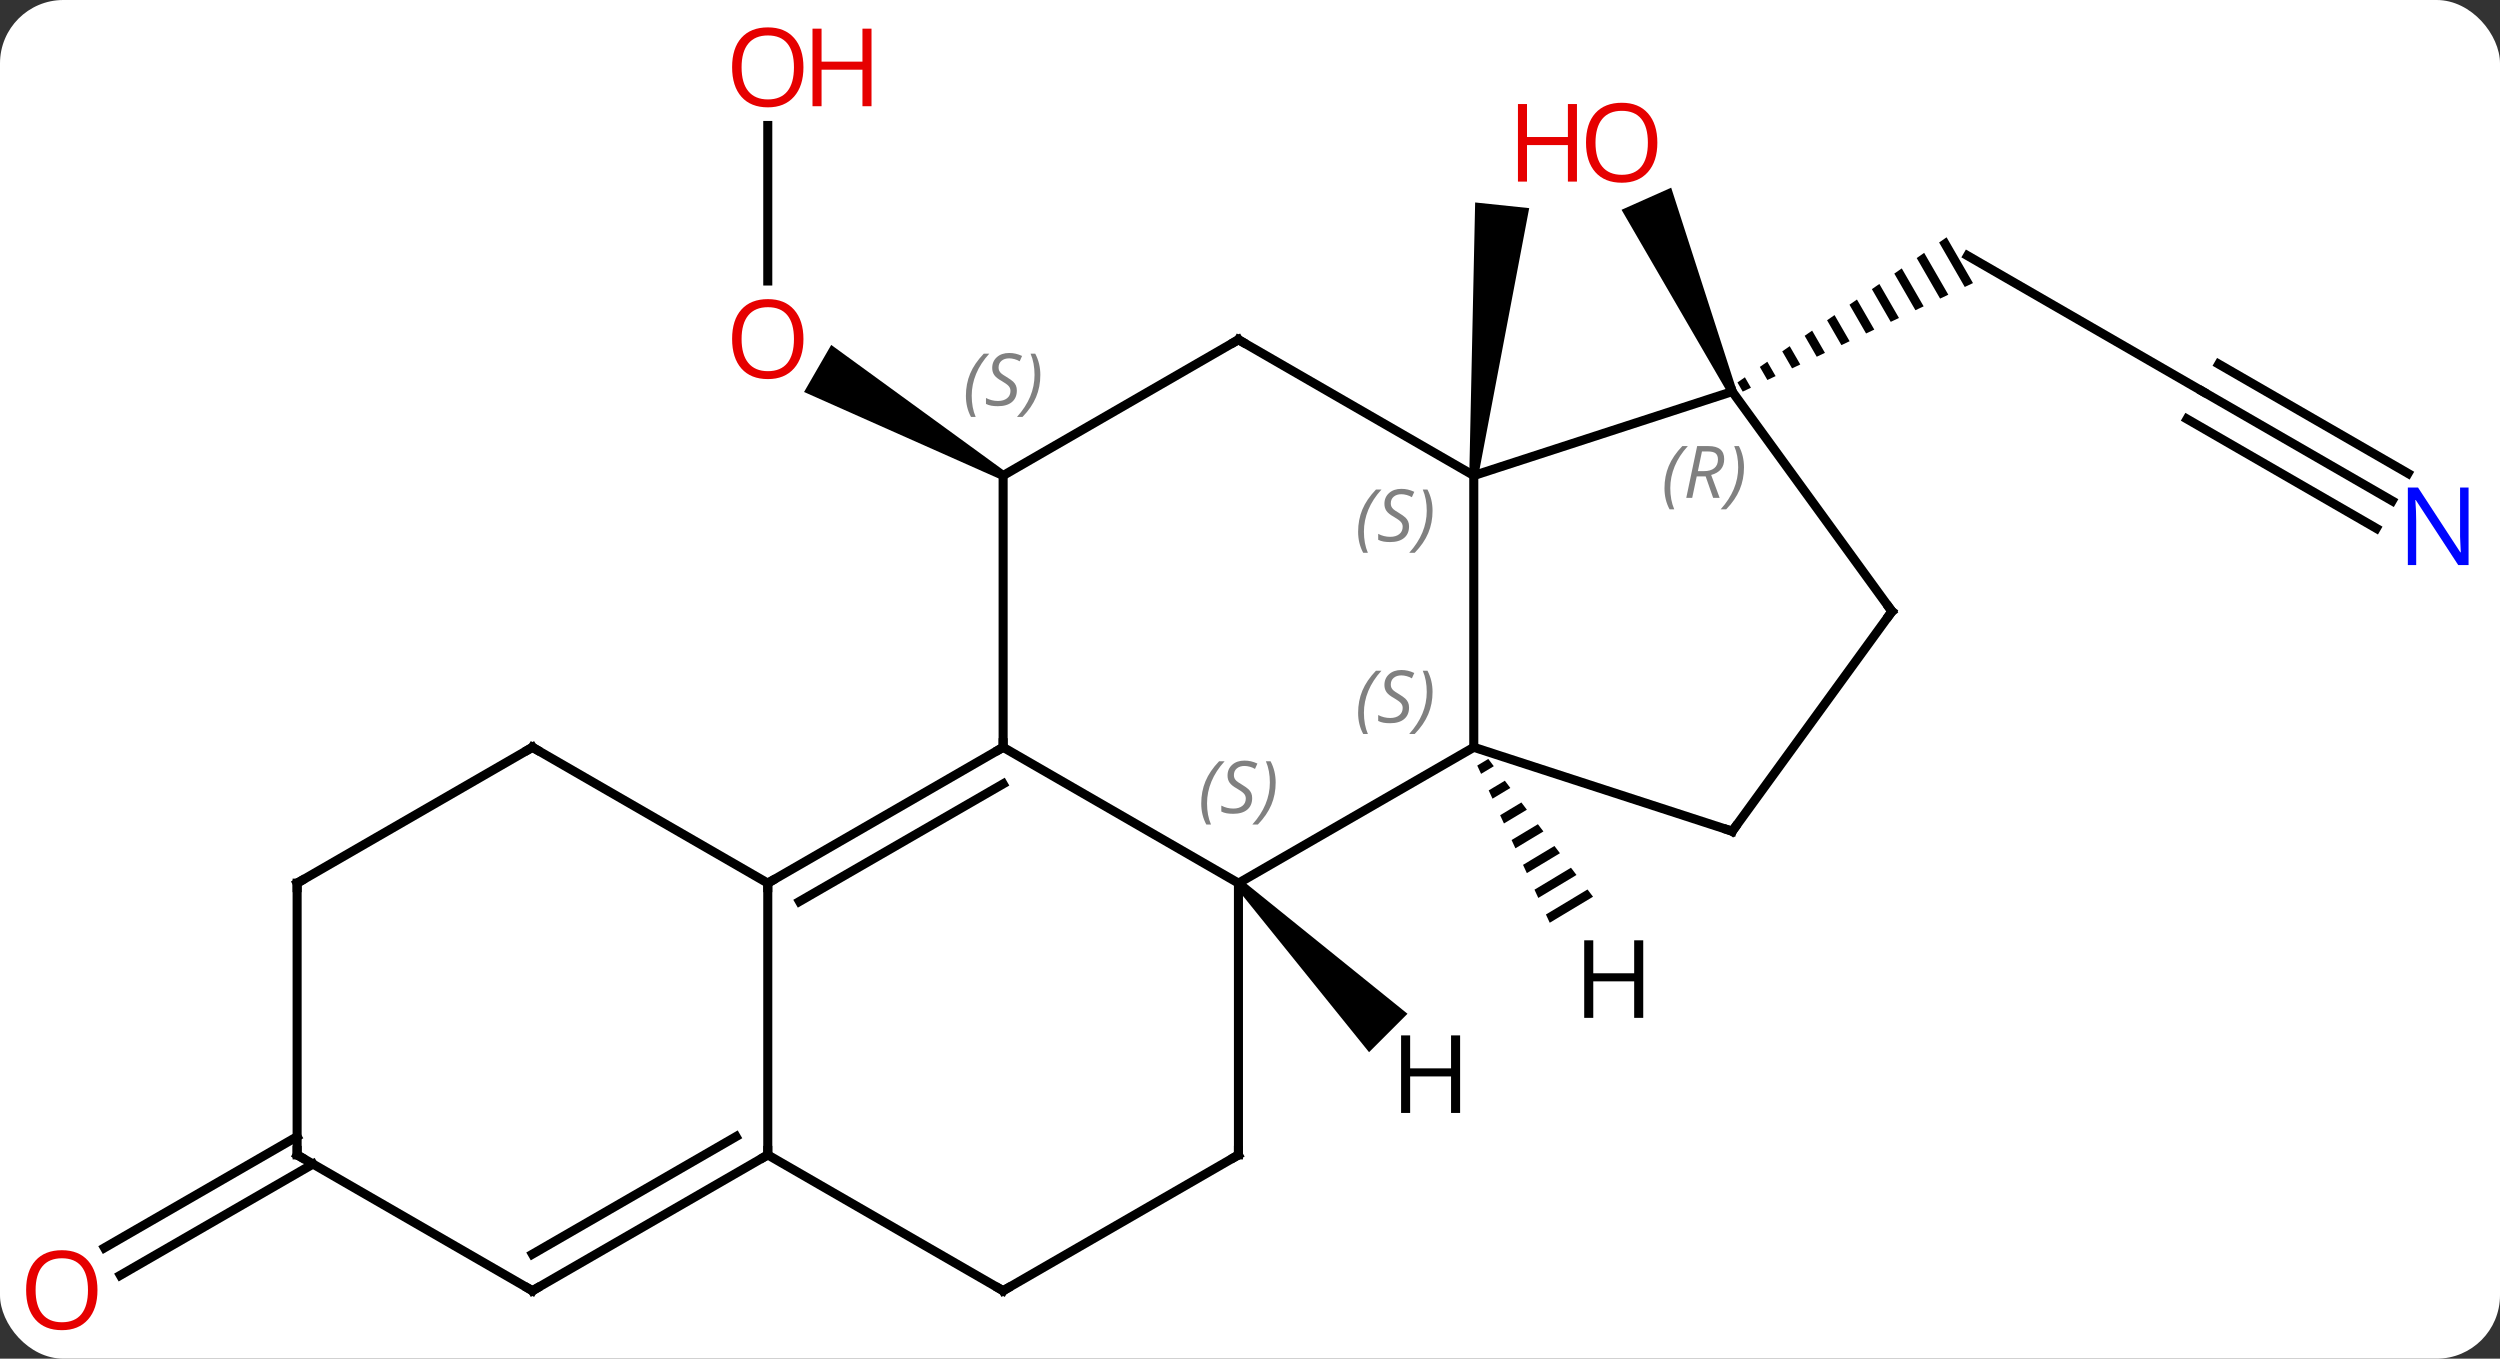 <svg width="276" viewBox="0 0 276 150" style="fill-opacity:1; color-rendering:auto; color-interpolation:auto; text-rendering:auto; stroke:black; stroke-linecap:square; stroke-miterlimit:10; shape-rendering:auto; stroke-opacity:1; fill:black; stroke-dasharray:none; font-weight:normal; stroke-width:1; font-family:'Open Sans'; font-style:normal; stroke-linejoin:miter; font-size:12; stroke-dashoffset:0; image-rendering:auto;" height="150" class="cas-substance-image" xmlns:xlink="http://www.w3.org/1999/xlink" xmlns="http://www.w3.org/2000/svg"><rect x="0" y="0" width="276" height="150" fill="#333333" stroke="none"/><svg class="cas-substance-single-component"><rect y="0" x="0" width="276" stroke="none" ry="7" rx="7" height="150" fill="white" class="cas-substance-group"/><svg y="0" x="0" width="276" viewBox="0 0 276 150" style="fill:black;" height="150" class="cas-substance-single-component-image"><svg><g><g transform="translate(138,75)" style="text-rendering:geometricPrecision; color-rendering:optimizeQuality; color-interpolation:linearRGB; stroke-linecap:butt; image-rendering:optimizeQuality;"><line y2="-61.148" y1="-43.977" x2="-53.238" x1="-53.238" style="fill:none;"/><path style="stroke:none;" d="M-27.005 -22.933 L-27.505 -22.067 L-49.232 -31.724 L-46.233 -36.92 Z"/><path style="stroke:none;" d="M25.202 -22.448 L24.208 -22.552 L24.856 -52.648 L30.824 -52.022 Z"/><line y2="-31.77" y1="-46.77" x2="105.198" x1="79.218" style="fill:none;"/><path style="stroke:none;" d="M76.902 -48.802 L76.078 -48.23 L78.909 -43.319 L79.817 -43.747 L79.817 -43.747 L76.902 -48.802 ZM74.428 -47.085 L73.604 -46.512 L73.604 -46.512 L76.186 -42.035 L77.094 -42.464 L77.094 -42.464 L74.428 -47.085 ZM71.955 -45.368 L71.13 -44.795 L73.462 -40.752 L73.462 -40.752 L74.37 -41.18 L74.37 -41.18 L71.955 -45.368 ZM69.481 -43.651 L68.656 -43.078 L70.738 -39.468 L71.646 -39.896 L69.481 -43.651 ZM67.007 -41.933 L66.182 -41.361 L68.014 -38.184 L68.014 -38.184 L68.922 -38.612 L68.922 -38.612 L67.007 -41.933 ZM64.533 -40.216 L63.708 -39.644 L63.708 -39.644 L65.29 -36.9 L66.198 -37.328 L66.198 -37.328 L64.533 -40.216 ZM62.059 -38.499 L61.234 -37.927 L62.567 -35.616 L62.567 -35.616 L63.475 -36.044 L62.059 -38.499 ZM59.585 -36.782 L58.76 -36.21 L59.843 -34.332 L59.843 -34.332 L60.751 -34.76 L60.751 -34.76 L59.585 -36.782 ZM57.111 -35.065 L56.286 -34.492 L57.119 -33.048 L57.119 -33.048 L58.027 -33.477 L58.027 -33.477 L57.111 -35.065 ZM54.637 -33.348 L53.813 -32.775 L54.395 -31.765 L55.303 -32.193 L55.303 -32.193 L54.637 -33.348 Z"/><line y2="-19.705" y1="-31.77" x2="126.094" x1="105.198" style="fill:none;"/><line y2="-22.736" y1="-34.801" x2="127.844" x1="106.948" style="fill:none;"/><line y2="-16.674" y1="-28.739" x2="124.344" x1="103.448" style="fill:none;"/><path style="stroke:none;" d="M53.695 -31.973 L52.781 -31.567 L41.018 -51.838 L46.499 -54.279 Z"/><line y2="53.51" y1="65.79" x2="-103.448" x1="-124.716" style="fill:none;"/><line y2="50.479" y1="62.758" x2="-105.198" x1="-126.466" style="fill:none;"/><line y2="22.5" y1="7.5" x2="-1.275" x1="-27.255" style="fill:none;"/><line y2="22.5" y1="7.5" x2="-53.238" x1="-27.255" style="fill:none;"/><line y2="24.521" y1="11.541" x2="-49.738" x1="-27.255" style="fill:none;"/><line y2="-22.5" y1="7.5" x2="-27.255" x1="-27.255" style="fill:none;"/><line y2="7.5" y1="22.5" x2="24.705" x1="-1.275" style="fill:none;"/><line y2="52.5" y1="22.5" x2="-1.275" x1="-1.275" style="fill:none;"/><line y2="52.5" y1="22.5" x2="-53.238" x1="-53.238" style="fill:none;"/><line y2="7.5" y1="22.5" x2="-79.218" x1="-53.238" style="fill:none;"/><line y2="-37.5" y1="-22.5" x2="-1.275" x1="-27.255" style="fill:none;"/><line y2="-22.5" y1="7.5" x2="24.705" x1="24.705" style="fill:none;"/><line y2="16.77" y1="7.5" x2="53.238" x1="24.705" style="fill:none;"/><line y2="67.5" y1="52.5" x2="-27.255" x1="-1.275" style="fill:none;"/><line y2="67.5" y1="52.5" x2="-27.255" x1="-53.238" style="fill:none;"/><line y2="67.5" y1="52.5" x2="-79.218" x1="-53.238" style="fill:none;"/><line y2="63.459" y1="50.479" x2="-79.218" x1="-56.738" style="fill:none;"/><line y2="22.5" y1="7.5" x2="-105.198" x1="-79.218" style="fill:none;"/><line y2="-22.5" y1="-37.5" x2="24.705" x1="-1.275" style="fill:none;"/><line y2="-31.77" y1="-22.5" x2="53.238" x1="24.705" style="fill:none;"/><line y2="-7.5" y1="16.77" x2="70.872" x1="53.238" style="fill:none;"/><line y2="52.5" y1="67.5" x2="-105.198" x1="-79.218" style="fill:none;"/><line y2="52.5" y1="22.5" x2="-105.198" x1="-105.198" style="fill:none;"/><line y2="-7.5" y1="-31.77" x2="70.872" x1="53.238" style="fill:none;"/><path style="stroke:none;" d="M-1.629 22.854 L-0.921 22.146 L17.387 36.92 L13.145 41.162 Z"/><path style="stroke:none;" d="M26.308 8.787 L25.089 9.52 L25.089 9.52 L25.511 10.434 L25.511 10.434 L26.916 9.588 L26.916 9.588 L26.308 8.787 ZM28.134 11.189 L26.353 12.26 L26.774 13.174 L28.742 11.99 L28.742 11.99 L28.134 11.189 ZM29.959 13.591 L27.616 15 L28.037 15.913 L28.037 15.913 L30.568 14.392 L29.959 13.591 ZM31.785 15.993 L28.88 17.74 L28.88 17.74 L29.301 18.653 L29.301 18.653 L32.393 16.793 L32.393 16.793 L31.785 15.993 ZM33.61 18.395 L30.143 20.48 L30.143 20.48 L30.564 21.393 L30.564 21.393 L34.219 19.195 L33.61 18.395 ZM35.436 20.796 L31.407 23.22 L31.407 23.22 L31.828 24.133 L31.828 24.133 L36.044 21.597 L36.044 21.597 L35.436 20.796 ZM37.261 23.198 L32.67 25.96 L32.67 25.96 L33.091 26.873 L37.87 23.999 L37.261 23.198 Z"/></g><g transform="translate(138,75)" style="fill:rgb(230,0,0); text-rendering:geometricPrecision; color-rendering:optimizeQuality; image-rendering:optimizeQuality; font-family:'Open Sans'; stroke:rgb(230,0,0); color-interpolation:linearRGB;"><path style="stroke:none;" d="M-49.3 -37.57 Q-49.3 -35.508 -50.34 -34.328 Q-51.379 -33.148 -53.222 -33.148 Q-55.113 -33.148 -56.144 -34.312 Q-57.175 -35.477 -57.175 -37.586 Q-57.175 -39.68 -56.144 -40.828 Q-55.113 -41.977 -53.222 -41.977 Q-51.363 -41.977 -50.332 -40.805 Q-49.3 -39.633 -49.3 -37.57 ZM-56.129 -37.57 Q-56.129 -35.836 -55.386 -34.93 Q-54.644 -34.023 -53.222 -34.023 Q-51.8 -34.023 -51.074 -34.922 Q-50.347 -35.82 -50.347 -37.57 Q-50.347 -39.305 -51.074 -40.195 Q-51.8 -41.086 -53.222 -41.086 Q-54.644 -41.086 -55.386 -40.188 Q-56.129 -39.289 -56.129 -37.57 Z"/><path style="stroke:none;" d="M-49.3 -67.57 Q-49.3 -65.508 -50.34 -64.328 Q-51.379 -63.148 -53.222 -63.148 Q-55.113 -63.148 -56.144 -64.312 Q-57.175 -65.477 -57.175 -67.586 Q-57.175 -69.68 -56.144 -70.828 Q-55.113 -71.977 -53.222 -71.977 Q-51.363 -71.977 -50.332 -70.805 Q-49.3 -69.633 -49.3 -67.57 ZM-56.129 -67.57 Q-56.129 -65.836 -55.386 -64.93 Q-54.644 -64.023 -53.222 -64.023 Q-51.8 -64.023 -51.074 -64.922 Q-50.347 -65.82 -50.347 -67.57 Q-50.347 -69.305 -51.074 -70.195 Q-51.8 -71.086 -53.222 -71.086 Q-54.644 -71.086 -55.386 -70.188 Q-56.129 -69.289 -56.129 -67.57 Z"/><path style="stroke:none;" d="M-41.785 -63.273 L-42.785 -63.273 L-42.785 -67.305 L-47.3 -67.305 L-47.3 -63.273 L-48.3 -63.273 L-48.3 -71.836 L-47.3 -71.836 L-47.3 -68.195 L-42.785 -68.195 L-42.785 -71.836 L-41.785 -71.836 L-41.785 -63.273 Z"/><path style="fill:rgb(0,5,255); stroke:none;" d="M134.53 -12.614 L133.389 -12.614 L128.701 -19.801 L128.655 -19.801 Q128.748 -18.536 128.748 -17.489 L128.748 -12.614 L127.826 -12.614 L127.826 -21.176 L128.951 -21.176 L133.623 -14.02 L133.67 -14.02 Q133.67 -14.176 133.623 -15.036 Q133.576 -15.895 133.592 -16.27 L133.592 -21.176 L134.53 -21.176 L134.53 -12.614 Z"/><path style="stroke:none;" d="M44.971 -59.248 Q44.971 -57.186 43.932 -56.006 Q42.893 -54.826 41.05 -54.826 Q39.159 -54.826 38.128 -55.99 Q37.096 -57.155 37.096 -59.264 Q37.096 -61.358 38.128 -62.506 Q39.159 -63.655 41.05 -63.655 Q42.909 -63.655 43.94 -62.483 Q44.971 -61.311 44.971 -59.248 ZM38.143 -59.248 Q38.143 -57.514 38.886 -56.608 Q39.628 -55.701 41.05 -55.701 Q42.471 -55.701 43.198 -56.6 Q43.925 -57.498 43.925 -59.248 Q43.925 -60.983 43.198 -61.873 Q42.471 -62.764 41.05 -62.764 Q39.628 -62.764 38.886 -61.865 Q38.143 -60.967 38.143 -59.248 Z"/><path style="stroke:none;" d="M36.096 -54.951 L35.096 -54.951 L35.096 -58.983 L30.581 -58.983 L30.581 -54.951 L29.581 -54.951 L29.581 -63.514 L30.581 -63.514 L30.581 -59.873 L35.096 -59.873 L35.096 -63.514 L36.096 -63.514 L36.096 -54.951 Z"/><path style="stroke:none;" d="M-127.24 67.43 Q-127.24 69.492 -128.28 70.672 Q-129.319 71.852 -131.162 71.852 Q-133.053 71.852 -134.084 70.688 Q-135.115 69.523 -135.115 67.414 Q-135.115 65.32 -134.084 64.172 Q-133.053 63.023 -131.162 63.023 Q-129.303 63.023 -128.272 64.195 Q-127.24 65.367 -127.24 67.43 ZM-134.069 67.43 Q-134.069 69.164 -133.326 70.07 Q-132.584 70.977 -131.162 70.977 Q-129.74 70.977 -129.014 70.078 Q-128.287 69.18 -128.287 67.43 Q-128.287 65.695 -129.014 64.805 Q-129.74 63.914 -131.162 63.914 Q-132.584 63.914 -133.326 64.812 Q-134.069 65.711 -134.069 67.43 Z"/></g><g transform="translate(138,75)" style="stroke-linecap:butt; text-rendering:geometricPrecision; color-rendering:optimizeQuality; image-rendering:optimizeQuality; font-family:'Open Sans'; color-interpolation:linearRGB; stroke-miterlimit:5;"><path style="fill:none;" d="M-27.688 7.75 L-27.255 7.5 L-27.255 7"/></g><g transform="translate(138,75)" style="stroke-linecap:butt; font-size:8.4px; fill:gray; text-rendering:geometricPrecision; image-rendering:optimizeQuality; color-rendering:optimizeQuality; font-family:'Open Sans'; font-style:italic; stroke:gray; color-interpolation:linearRGB; stroke-miterlimit:5;"><path style="stroke:none;" d="M-5.383 13.703 Q-5.383 12.375 -4.915 11.25 Q-4.446 10.125 -3.415 9.047 L-2.805 9.047 Q-3.774 10.109 -4.258 11.281 Q-4.743 12.453 -4.743 13.688 Q-4.743 15.016 -4.305 16.031 L-4.821 16.031 Q-5.383 15 -5.383 13.703 ZM0.239 13.109 Q0.239 13.938 -0.308 14.391 Q-0.855 14.844 -1.855 14.844 Q-2.261 14.844 -2.574 14.789 Q-2.886 14.734 -3.167 14.594 L-3.167 13.938 Q-2.542 14.266 -1.839 14.266 Q-1.214 14.266 -0.839 13.969 Q-0.464 13.672 -0.464 13.156 Q-0.464 12.844 -0.667 12.617 Q-0.87 12.391 -1.433 12.062 Q-2.027 11.734 -2.253 11.406 Q-2.48 11.078 -2.48 10.625 Q-2.48 9.891 -1.964 9.43 Q-1.448 8.969 -0.605 8.969 Q-0.23 8.969 0.106 9.047 Q0.442 9.125 0.817 9.297 L0.551 9.891 Q0.301 9.734 -0.019 9.648 Q-0.339 9.562 -0.605 9.562 Q-1.136 9.562 -1.456 9.836 Q-1.777 10.109 -1.777 10.578 Q-1.777 10.781 -1.706 10.93 Q-1.636 11.078 -1.495 11.211 Q-1.355 11.344 -0.933 11.594 Q-0.37 11.938 -0.167 12.133 Q0.036 12.328 0.138 12.562 Q0.239 12.797 0.239 13.109 ZM2.833 11.391 Q2.833 12.719 2.357 13.852 Q1.88 14.984 0.865 16.031 L0.255 16.031 Q2.193 13.875 2.193 11.391 Q2.193 10.062 1.755 9.047 L2.271 9.047 Q2.833 10.109 2.833 11.391 Z"/><path style="fill:none; stroke:black;" d="M-52.805 22.25 L-53.238 22.5 L-53.238 23"/><path style="stroke:none;" d="M-31.364 -31.297 Q-31.364 -32.625 -30.895 -33.75 Q-30.426 -34.875 -29.395 -35.953 L-28.786 -35.953 Q-29.754 -34.891 -30.239 -33.719 Q-30.723 -32.547 -30.723 -31.312 Q-30.723 -29.984 -30.286 -28.969 L-30.801 -28.969 Q-31.364 -30 -31.364 -31.297 ZM-25.741 -31.891 Q-25.741 -31.062 -26.288 -30.609 Q-26.835 -30.156 -27.835 -30.156 Q-28.241 -30.156 -28.554 -30.211 Q-28.866 -30.266 -29.148 -30.406 L-29.148 -31.062 Q-28.523 -30.734 -27.819 -30.734 Q-27.194 -30.734 -26.819 -31.031 Q-26.444 -31.328 -26.444 -31.844 Q-26.444 -32.156 -26.648 -32.383 Q-26.851 -32.609 -27.413 -32.938 Q-28.007 -33.266 -28.233 -33.594 Q-28.46 -33.922 -28.46 -34.375 Q-28.46 -35.109 -27.944 -35.57 Q-27.429 -36.031 -26.585 -36.031 Q-26.21 -36.031 -25.874 -35.953 Q-25.538 -35.875 -25.163 -35.703 L-25.429 -35.109 Q-25.679 -35.266 -25.999 -35.352 Q-26.319 -35.438 -26.585 -35.438 Q-27.116 -35.438 -27.436 -35.164 Q-27.757 -34.891 -27.757 -34.422 Q-27.757 -34.219 -27.686 -34.07 Q-27.616 -33.922 -27.476 -33.789 Q-27.335 -33.656 -26.913 -33.406 Q-26.351 -33.062 -26.148 -32.867 Q-25.944 -32.672 -25.843 -32.438 Q-25.741 -32.203 -25.741 -31.891 ZM-23.147 -33.609 Q-23.147 -32.281 -23.623 -31.148 Q-24.1 -30.016 -25.116 -28.969 L-25.725 -28.969 Q-23.787 -31.125 -23.787 -33.609 Q-23.787 -34.938 -24.225 -35.953 L-23.709 -35.953 Q-23.147 -34.891 -23.147 -33.609 Z"/><path style="stroke:none;" d="M11.936 3.703 Q11.936 2.375 12.405 1.25 Q12.874 0.125 13.905 -0.953 L14.514 -0.953 Q13.546 0.109 13.061 1.281 Q12.577 2.453 12.577 3.688 Q12.577 5.016 13.014 6.031 L12.499 6.031 Q11.936 5 11.936 3.703 ZM17.559 3.109 Q17.559 3.938 17.012 4.391 Q16.465 4.844 15.465 4.844 Q15.059 4.844 14.746 4.789 Q14.434 4.734 14.152 4.594 L14.152 3.938 Q14.777 4.266 15.481 4.266 Q16.106 4.266 16.481 3.969 Q16.856 3.672 16.856 3.156 Q16.856 2.844 16.652 2.617 Q16.449 2.391 15.887 2.063 Q15.293 1.734 15.067 1.406 Q14.84 1.078 14.84 0.625 Q14.84 -0.109 15.356 -0.57 Q15.871 -1.031 16.715 -1.031 Q17.09 -1.031 17.426 -0.953 Q17.762 -0.875 18.137 -0.703 L17.871 -0.109 Q17.621 -0.266 17.301 -0.351 Q16.981 -0.437 16.715 -0.437 Q16.184 -0.437 15.863 -0.164 Q15.543 0.109 15.543 0.578 Q15.543 0.781 15.613 0.93 Q15.684 1.078 15.824 1.211 Q15.965 1.344 16.387 1.594 Q16.949 1.938 17.152 2.133 Q17.356 2.328 17.457 2.563 Q17.559 2.797 17.559 3.109 ZM20.153 1.391 Q20.153 2.719 19.677 3.852 Q19.2 4.984 18.184 6.031 L17.575 6.031 Q19.513 3.875 19.513 1.391 Q19.513 0.063 19.075 -0.953 L19.591 -0.953 Q20.153 0.109 20.153 1.391 Z"/><path style="fill:none; stroke:black;" d="M-1.275 52 L-1.275 52.5 L-1.708 52.75"/><path style="fill:none; stroke:black;" d="M-53.671 52.75 L-53.238 52.5 L-53.238 52"/><path style="fill:none; stroke:black;" d="M-78.785 7.75 L-79.218 7.5 L-79.651 7.75"/><path style="fill:none; stroke:black;" d="M-1.708 -37.25 L-1.275 -37.5 L-0.842 -37.25"/><path style="stroke:none;" d="M11.936 -16.297 Q11.936 -17.625 12.405 -18.75 Q12.874 -19.875 13.905 -20.953 L14.514 -20.953 Q13.546 -19.891 13.061 -18.719 Q12.577 -17.547 12.577 -16.313 Q12.577 -14.984 13.014 -13.969 L12.499 -13.969 Q11.936 -15 11.936 -16.297 ZM17.559 -16.891 Q17.559 -16.063 17.012 -15.609 Q16.465 -15.156 15.465 -15.156 Q15.059 -15.156 14.746 -15.211 Q14.434 -15.266 14.152 -15.406 L14.152 -16.063 Q14.777 -15.734 15.481 -15.734 Q16.106 -15.734 16.481 -16.031 Q16.856 -16.328 16.856 -16.844 Q16.856 -17.156 16.652 -17.383 Q16.449 -17.609 15.887 -17.938 Q15.293 -18.266 15.067 -18.594 Q14.84 -18.922 14.84 -19.375 Q14.84 -20.109 15.356 -20.57 Q15.871 -21.031 16.715 -21.031 Q17.09 -21.031 17.426 -20.953 Q17.762 -20.875 18.137 -20.703 L17.871 -20.109 Q17.621 -20.266 17.301 -20.352 Q16.981 -20.438 16.715 -20.438 Q16.184 -20.438 15.863 -20.164 Q15.543 -19.891 15.543 -19.422 Q15.543 -19.219 15.613 -19.07 Q15.684 -18.922 15.824 -18.789 Q15.965 -18.656 16.387 -18.406 Q16.949 -18.063 17.152 -17.867 Q17.356 -17.672 17.457 -17.438 Q17.559 -17.203 17.559 -16.891 ZM20.153 -18.609 Q20.153 -17.281 19.677 -16.148 Q19.2 -15.016 18.184 -13.969 L17.575 -13.969 Q19.513 -16.125 19.513 -18.609 Q19.513 -19.938 19.075 -20.953 L19.591 -20.953 Q20.153 -19.891 20.153 -18.609 Z"/><path style="fill:none; stroke:black;" d="M52.763 16.616 L53.238 16.77 L53.532 16.366"/><path style="fill:none; stroke:black;" d="M-26.822 67.25 L-27.255 67.5 L-27.688 67.25"/><path style="fill:none; stroke:black;" d="M-78.785 67.25 L-79.218 67.5 L-79.651 67.25"/><path style="fill:none; stroke:black;" d="M-104.765 22.25 L-105.198 22.5 L-105.198 23"/><path style="stroke:none;" d="M45.759 -21.095 Q45.759 -22.424 46.228 -23.549 Q46.697 -24.674 47.728 -25.752 L48.337 -25.752 Q47.368 -24.689 46.884 -23.517 Q46.4 -22.345 46.4 -21.111 Q46.4 -19.783 46.837 -18.767 L46.322 -18.767 Q45.759 -19.799 45.759 -21.095 ZM49.319 -22.408 L48.819 -20.033 L48.163 -20.033 L49.366 -25.752 L50.616 -25.752 Q52.35 -25.752 52.35 -24.314 Q52.35 -22.955 50.913 -22.564 L51.85 -20.033 L51.132 -20.033 L50.304 -22.408 L49.319 -22.408 ZM49.897 -25.158 Q49.507 -23.236 49.444 -22.986 L50.1 -22.986 Q50.85 -22.986 51.257 -23.314 Q51.663 -23.642 51.663 -24.267 Q51.663 -24.736 51.405 -24.947 Q51.147 -25.158 50.554 -25.158 L49.897 -25.158 ZM54.536 -23.408 Q54.536 -22.08 54.06 -20.947 Q53.583 -19.814 52.568 -18.767 L51.958 -18.767 Q53.896 -20.924 53.896 -23.408 Q53.896 -24.736 53.458 -25.752 L53.974 -25.752 Q54.536 -24.689 54.536 -23.408 Z"/><path style="fill:none; stroke:black;" d="M70.578 -7.096 L70.872 -7.5 L70.578 -7.904"/><path style="fill:none; stroke:black;" d="M-104.765 52.75 L-105.198 52.5 L-105.198 52"/></g><g transform="translate(138,75)" style="stroke-linecap:butt; text-rendering:geometricPrecision; color-rendering:optimizeQuality; image-rendering:optimizeQuality; font-family:'Open Sans'; color-interpolation:linearRGB; stroke-miterlimit:5;"><path style="stroke:none;" d="M23.196 47.869 L22.196 47.869 L22.196 43.838 L17.68 43.838 L17.68 47.869 L16.68 47.869 L16.68 39.307 L17.68 39.307 L17.68 42.947 L22.196 42.947 L22.196 39.307 L23.196 39.307 L23.196 47.869 Z"/><path style="stroke:none;" d="M43.413 37.372 L42.413 37.372 L42.413 33.341 L37.897 33.341 L37.897 37.372 L36.897 37.372 L36.897 28.81 L37.897 28.81 L37.897 32.45 L42.413 32.45 L42.413 28.81 L43.413 28.81 L43.413 37.372 Z"/></g></g></svg></svg></svg></svg>